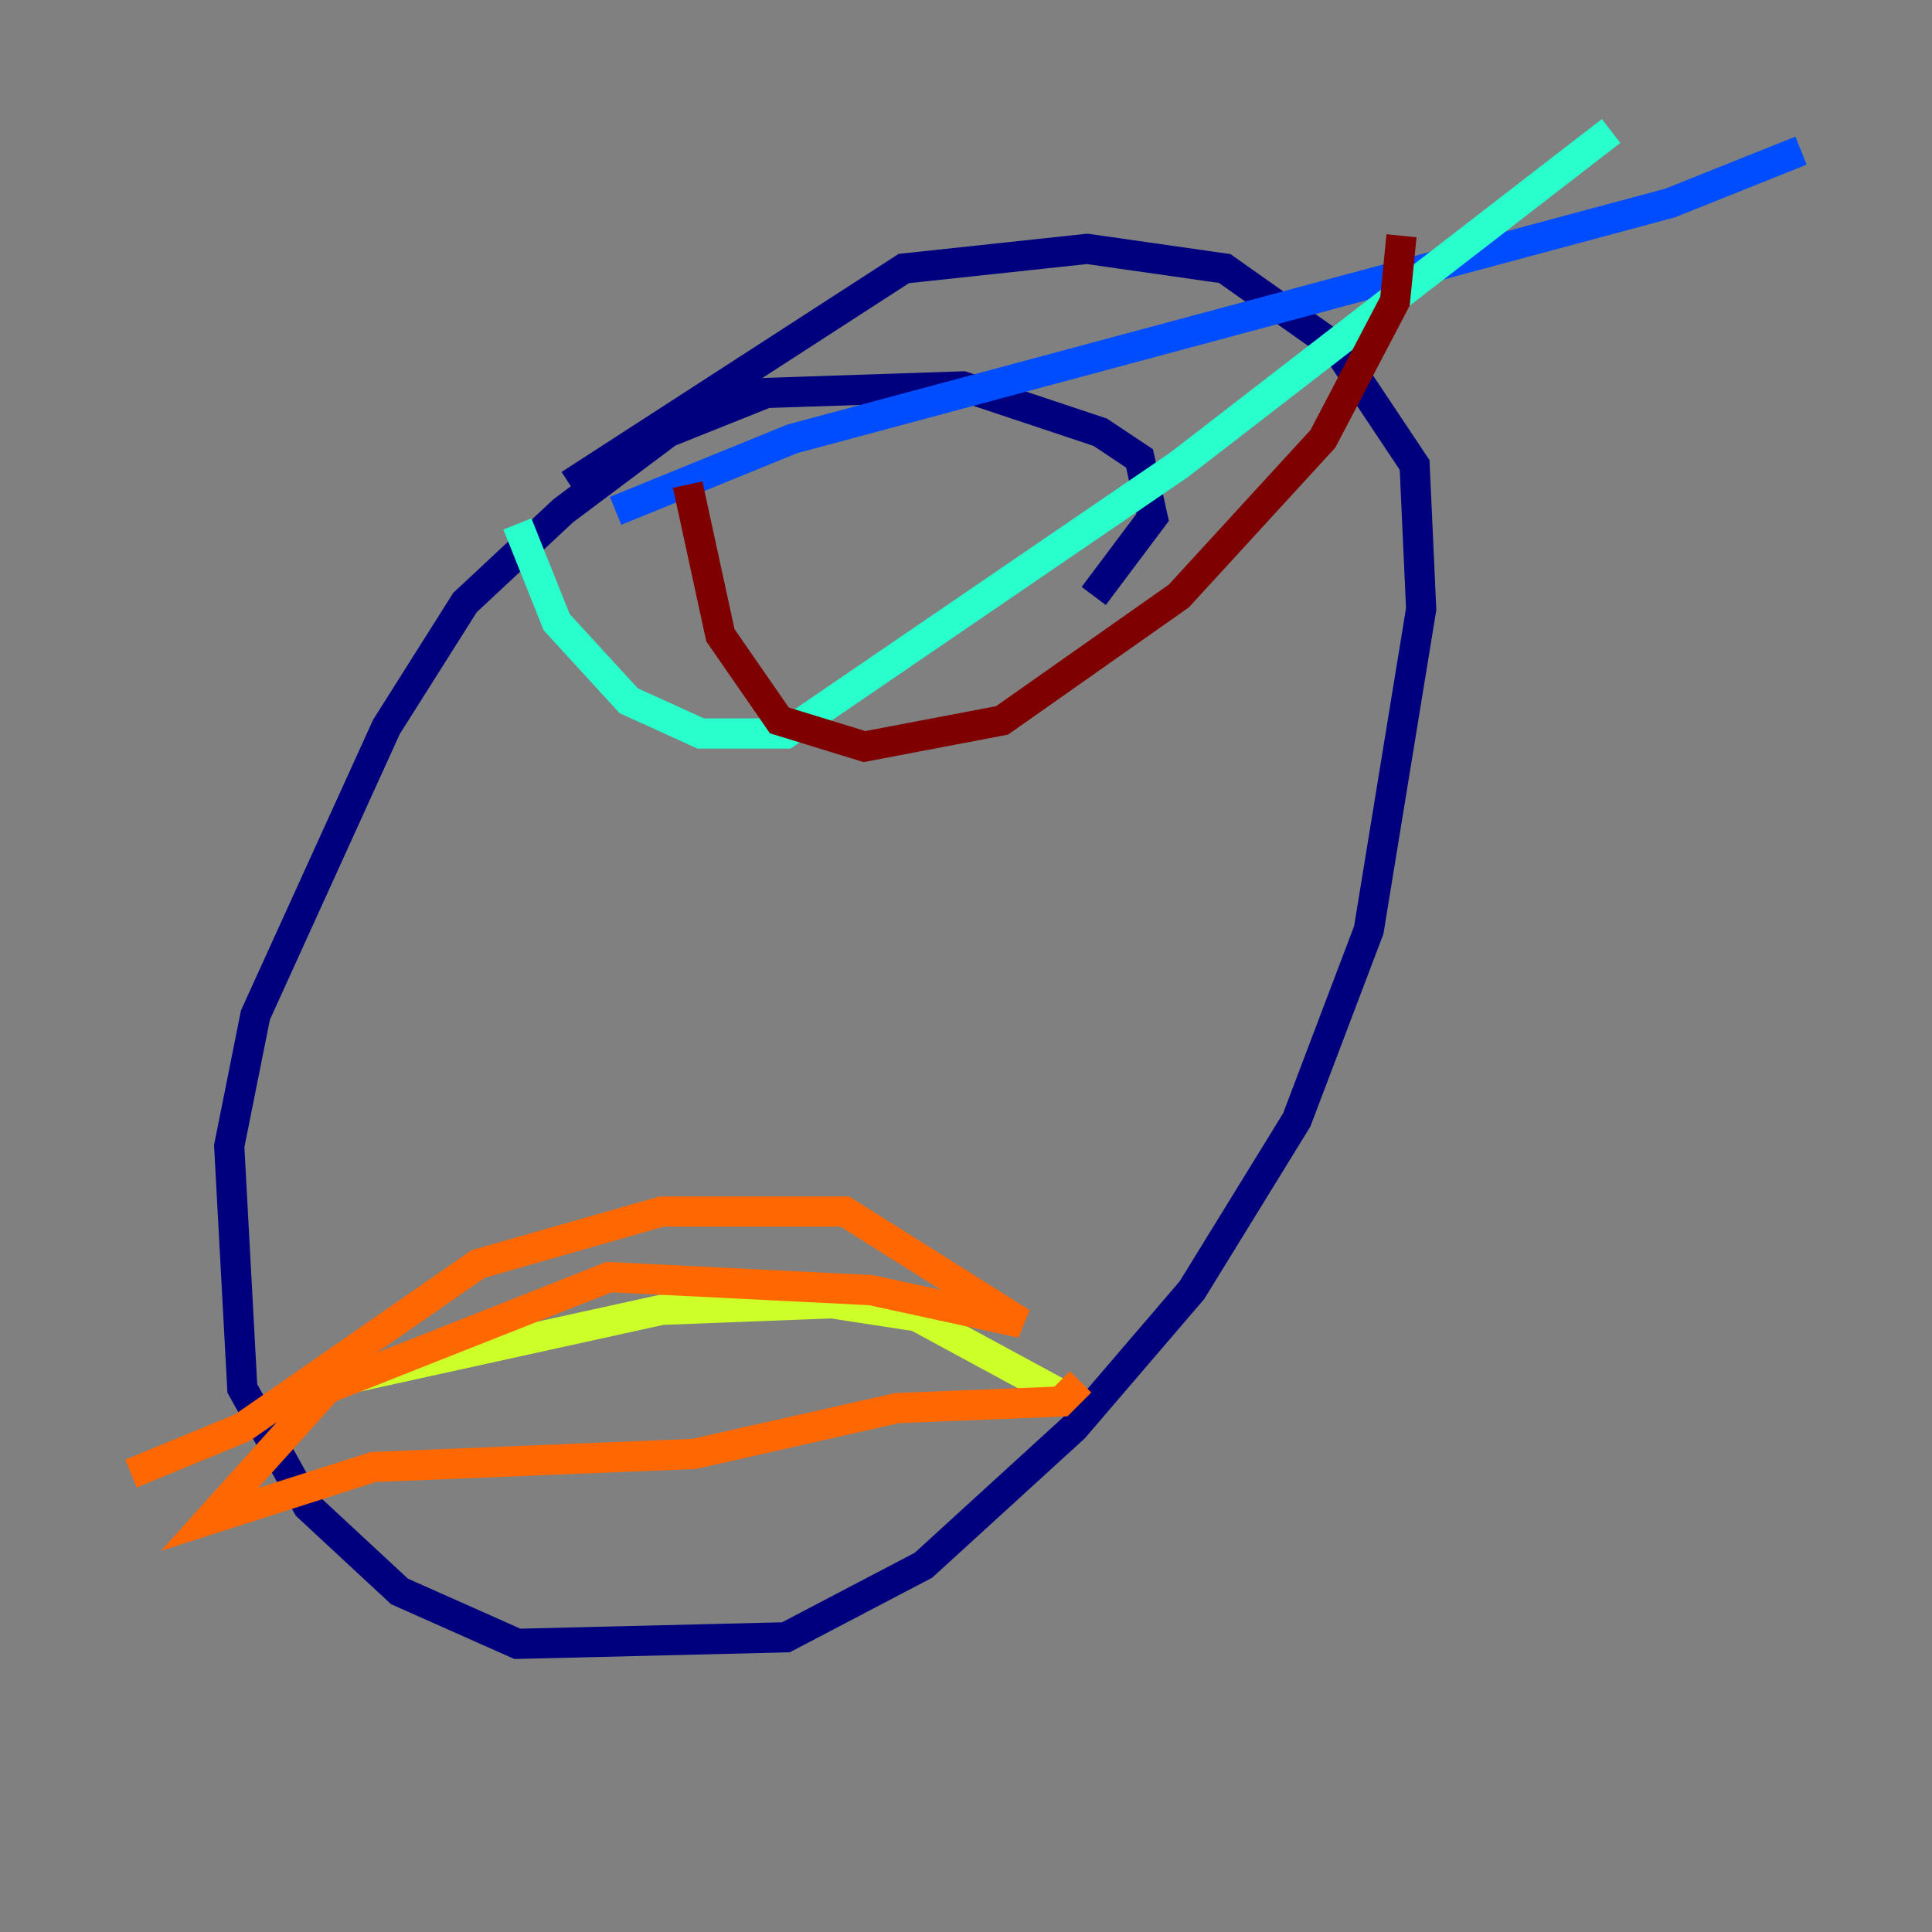 <?xml version="1.0" encoding="utf-8" ?>
<svg baseProfile="tiny" height="128" version="1.2" viewBox="0,0,128,128" width="128" xmlns="http://www.w3.org/2000/svg" xmlns:ev="http://www.w3.org/2001/xml-events" xmlns:xlink="http://www.w3.org/1999/xlink"><rect x="0" y="0" width="128" height="128" fill="#808080" stroke="none"/><defs /><polyline fill="none" points="72.461,39.485 76.366,34.278 75.498,30.373 72.895,28.637 63.783,25.6 50.766,26.034 44.258,28.637 37.315,33.844 30.807,39.919 25.6,48.163 16.922,67.254 15.186,75.932 16.054,91.986 20.393,99.797 26.468,105.437 34.278,108.909 52.068,108.475 61.18,103.702 71.159,94.59 78.969,85.478 85.912,74.197 90.685,61.614 94.156,40.352 93.722,30.807 88.515,22.997 81.139,17.79 72.027,16.488 59.878,17.79 37.749,32.108" stroke="#00007f" stroke-width="2" /><polyline fill="none" points="40.786,33.844 52.502,29.071 110.644,13.451 119.322,9.98" stroke="#004cff" stroke-width="2" /><polyline fill="none" points="34.278,34.712 36.881,41.22 41.654,46.427 46.427,48.597 52.068,48.597 78.102,30.807 106.739,8.678" stroke="#29ffcd" stroke-width="2" /><polyline fill="none" points="22.129,91.552 43.824,86.78 55.105,86.346 60.746,87.214 71.159,92.854" stroke="#cdff29" stroke-width="2" /><polyline fill="none" points="8.678,97.627 16.054,94.59 31.675,83.742 43.824,80.271 55.973,80.271 67.688,87.647 57.709,85.478 40.352,84.61 21.695,91.986 13.885,100.664 24.732,97.193 45.993,96.325 59.444,93.288 70.291,92.854 71.593,91.552" stroke="#ff6700" stroke-width="2" /><polyline fill="none" points="45.559,32.108 47.729,42.088 51.634,47.729 57.275,49.464 66.386,47.729 78.102,39.485 87.647,29.071 92.42,19.959 92.854,15.62" stroke="#7f0000" stroke-width="2" /></svg>